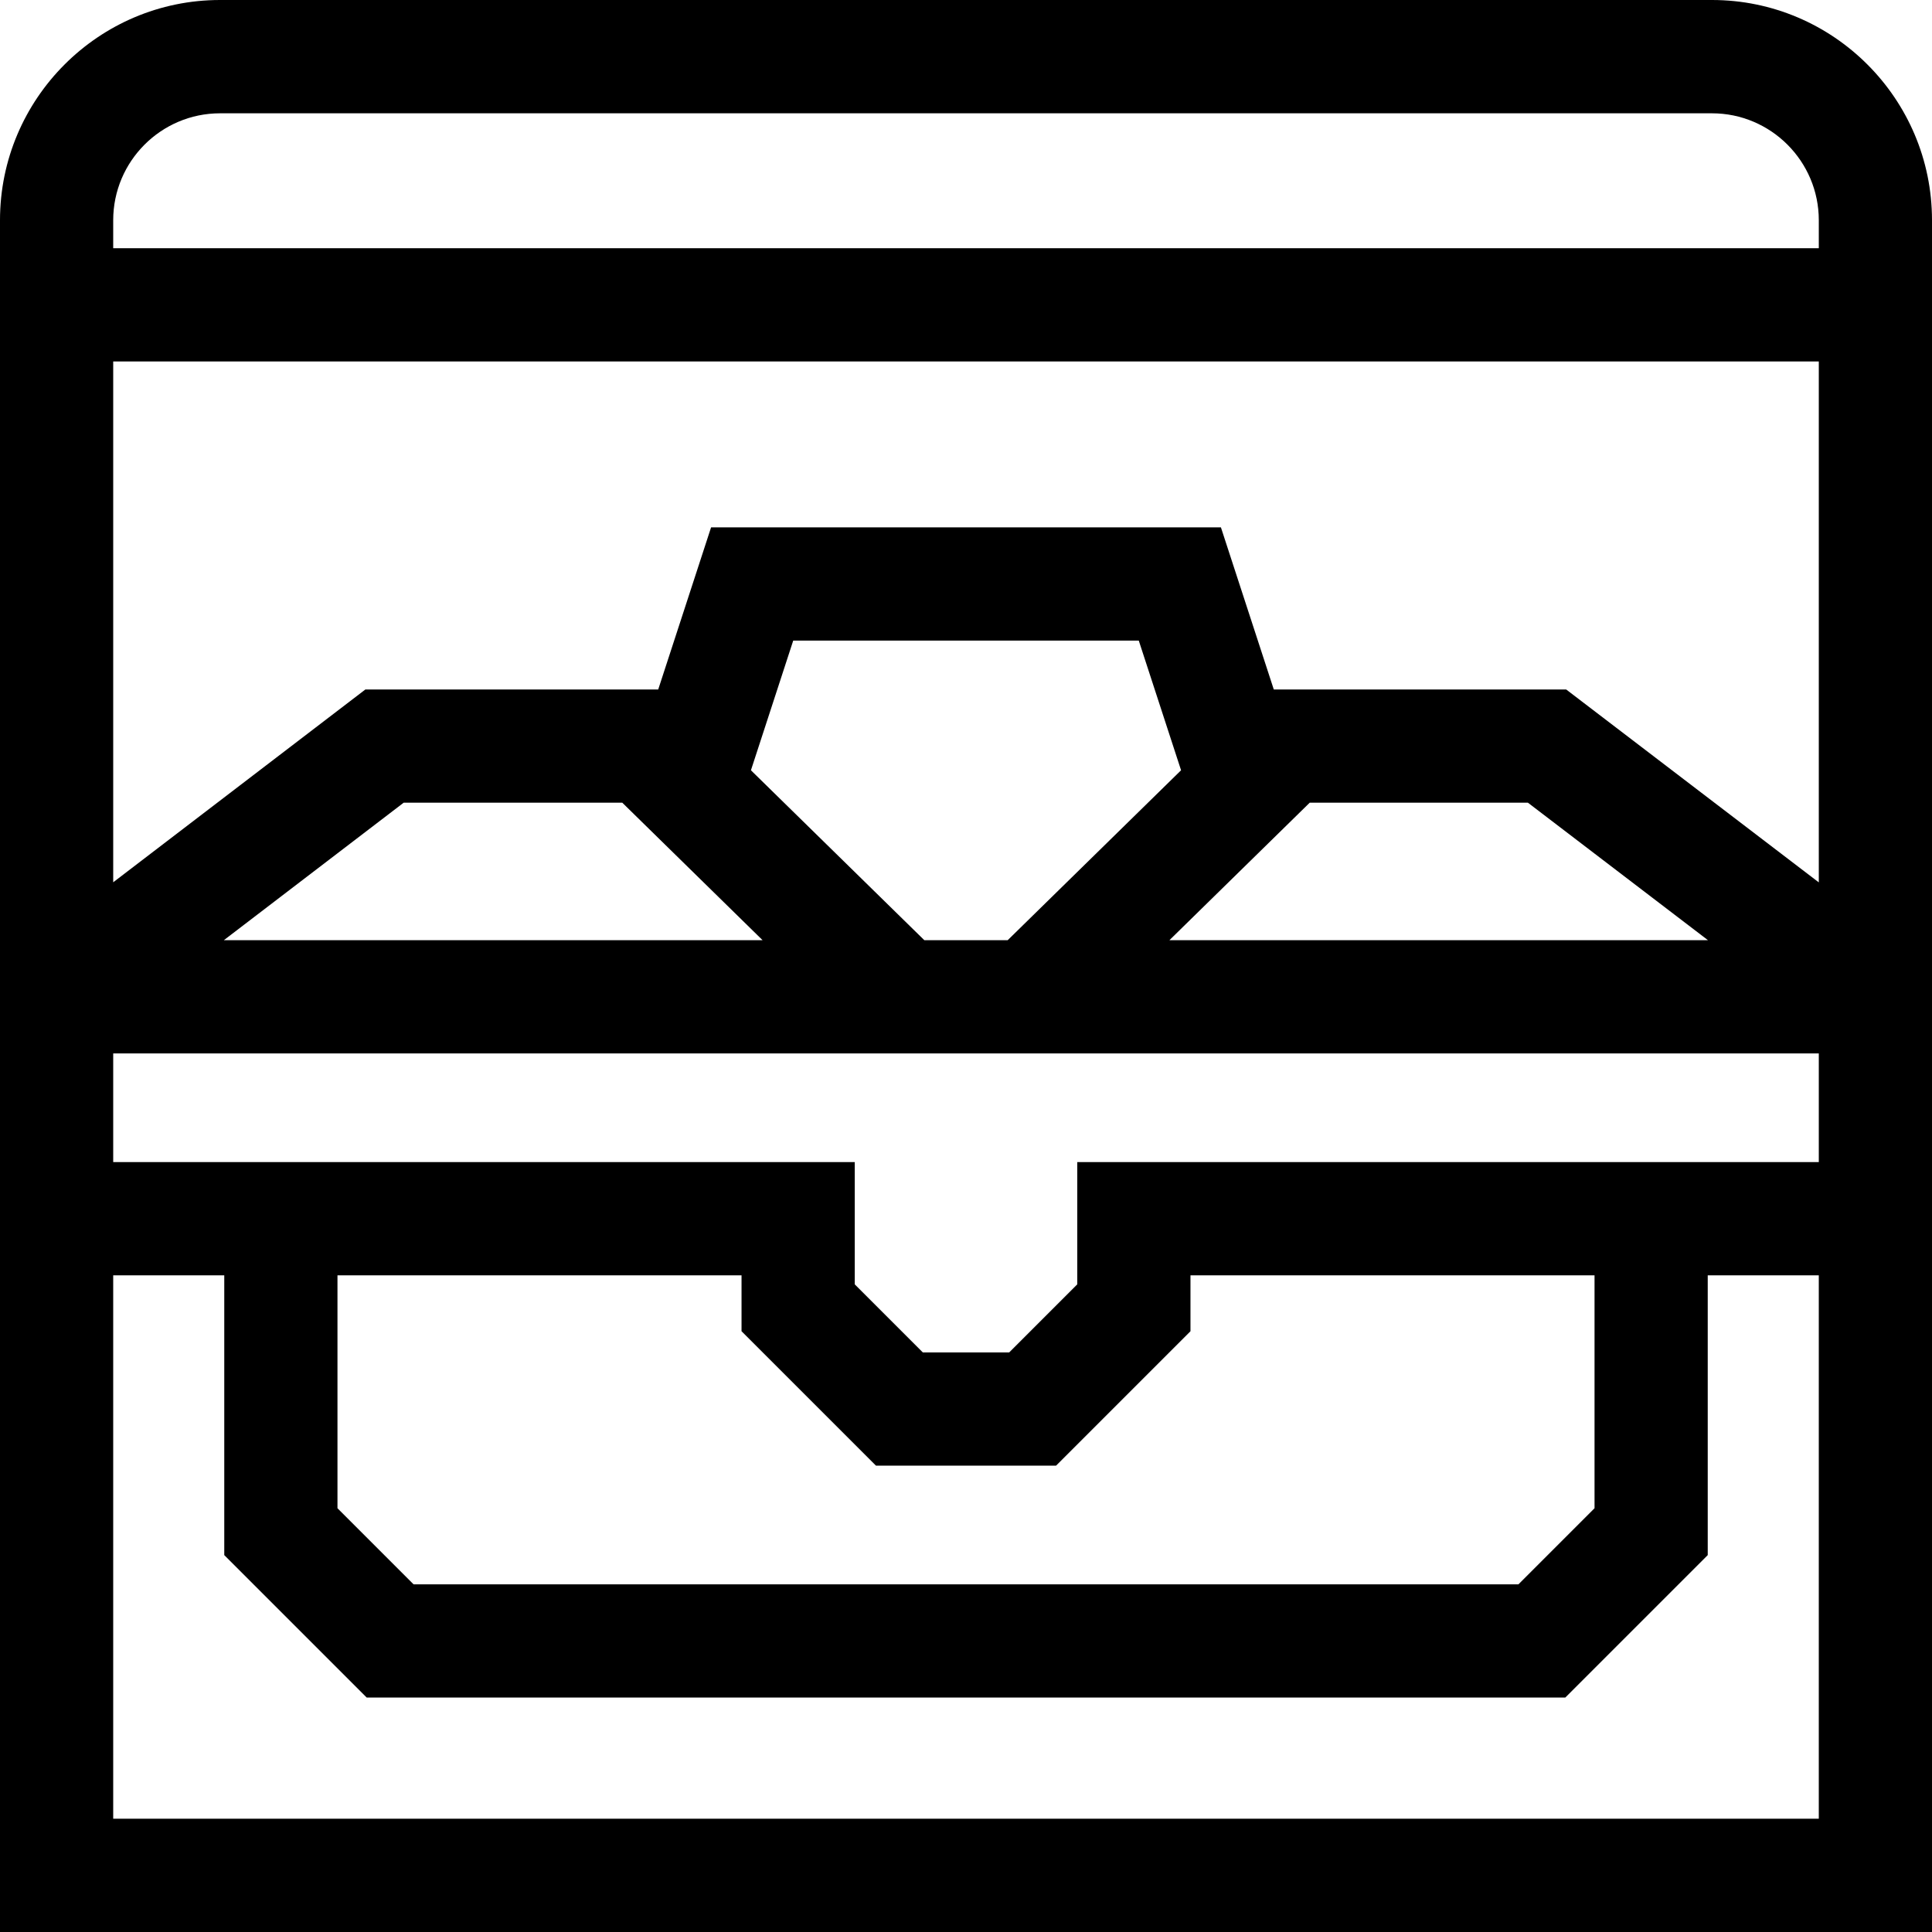 <svg id="Capa_1" enable-background="new 0 0 512 512" height="512" viewBox="0 0 512 512" width="512" xmlns="http://www.w3.org/2000/svg"><g><path d="m453.691 0h-395.382c-32.152 0-58.309 26.18-58.309 58.361v453.639h512v-453.639c0-32.181-26.157-58.361-58.309-58.361zm-364.257 337.97h107.08v14.819l35.623 35.623h47.727l35.623-35.623v-14.819h107.08v61.727l-20.174 20.174h-292.785l-20.174-20.174zm196.052-30v32.393l-18.049 18.049h-22.873l-18.049-18.049v-32.393h-196.515v-28.805h452v28.805zm-120.576-95.249 37.189 36.445h-142.785l47.666-36.445zm182.18 0h57.821l47.728 36.445h-142.738zm-80.052 36.445h-22.077l-45.956-45.036 11.208-34.369h91.573l11.208 34.369zm148.018-66.445h-77.488l-14.01-42.96h-135.116l-14.01 42.96h-77.606l-66.826 51.094v-138.029h452v138.053zm-356.747-152.694h395.383c15.609 0 28.309 12.71 28.309 28.334v7.425h-452.001v-7.425c0-15.624 12.699-28.334 28.309-28.334zm-28.309 451.946v-144.003h29.434v74.153l37.748 37.747h317.637l37.748-37.747v-74.153h29.433v144.003z"/></g></svg>
